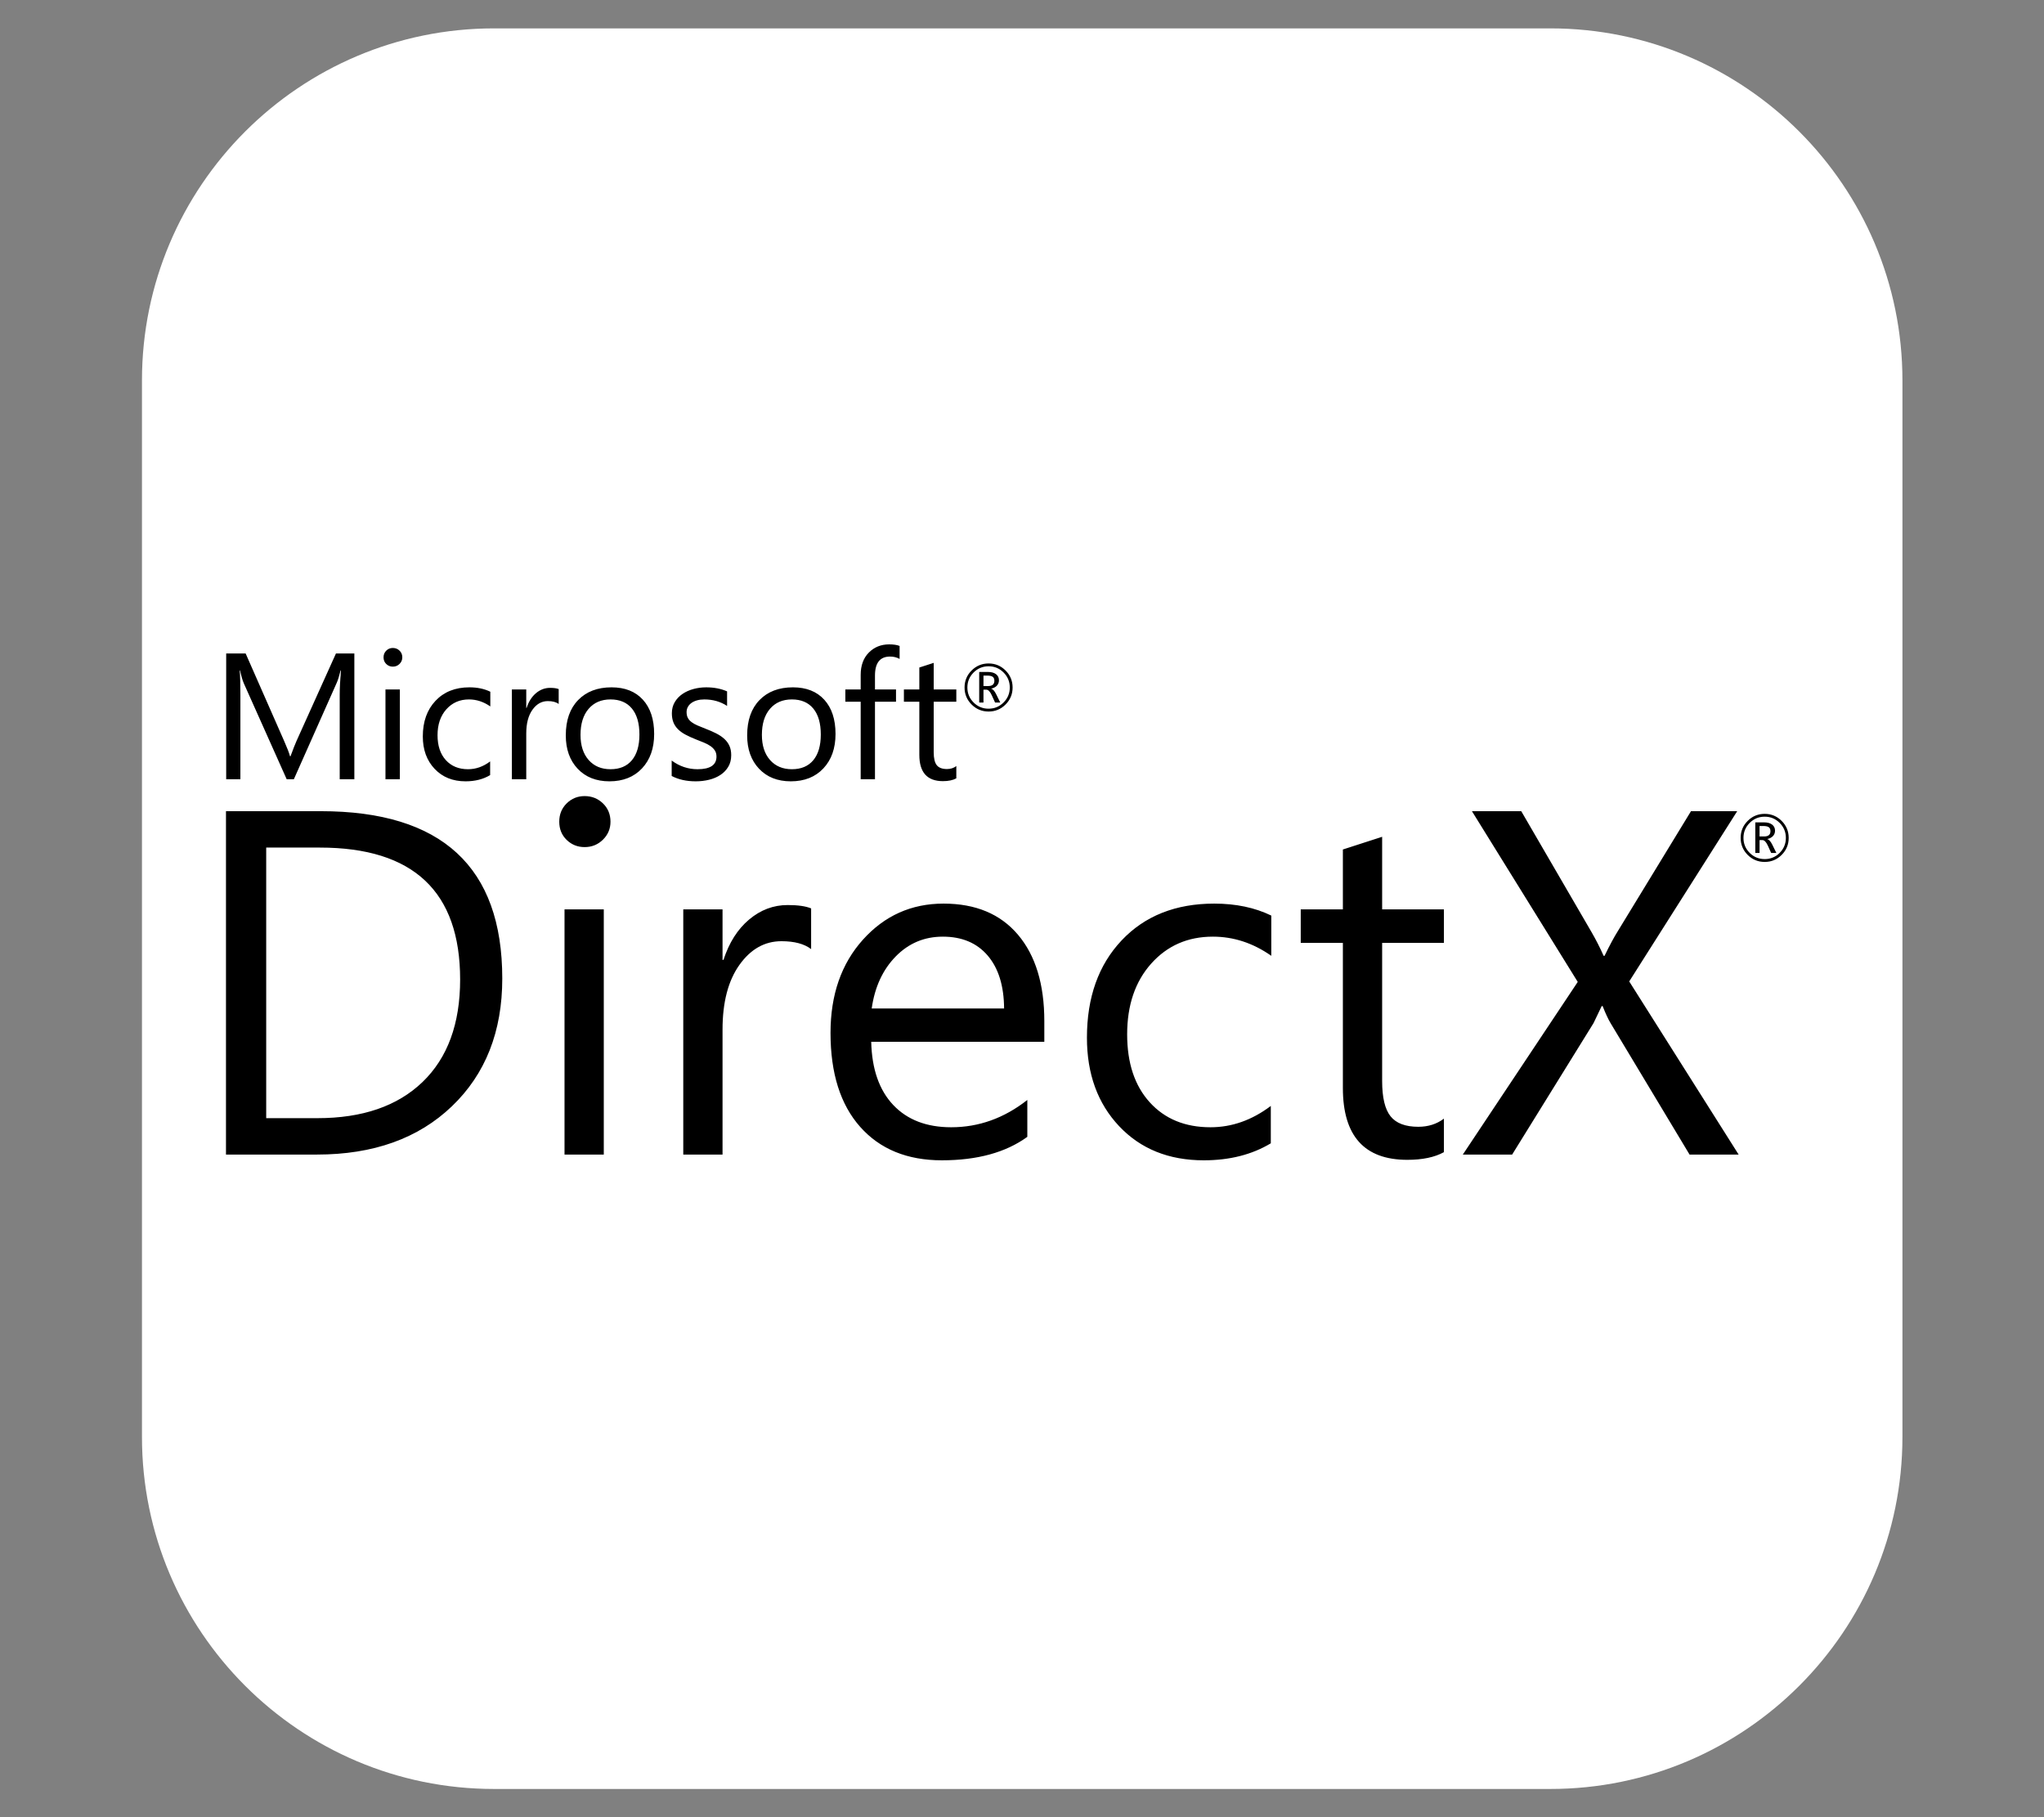 <svg width="100%" height="100%" viewBox="0 0 18 16" version="1.1" xmlns="http://www.w3.org/2000/svg" xmlns:xlink="http://www.w3.org/1999/xlink" xml:space="preserve" style="fill-rule:evenodd;clip-rule:evenodd;stroke-linejoin:round;stroke-miterlimit:2;"><rect x="0" y="0" width="18" height="16" fill="#808080" stroke="none"/><g id="directx"><g transform="matrix(1.074,0,0,1.168,0.072,-0.952)"><path d="M15.532,3.683L15.532,11.647C15.532,13.112 14.238,14.301 12.645,14.301L3.984,14.301C2.391,14.301 1.097,13.112 1.097,11.647L1.097,3.683C1.097,2.218 2.391,1.029 3.984,1.029L12.645,1.029C14.238,1.029 15.532,2.218 15.532,3.683Z" style="fill:white;"/></g><g transform="matrix(0.017,0,0,0.017,1.444,4.788)"><path d="M98.617,121.935L91.034,121.935L91.034,78.25C91.034,74.799 91.245,70.576 91.67,65.581L91.488,65.581C90.761,68.518 90.11,70.622 89.535,71.893L67.284,121.935L63.56,121.935L41.355,72.256C40.719,70.803 40.068,68.578 39.402,65.581L39.221,65.581C39.463,68.185 39.584,72.438 39.584,78.341L39.584,121.935L32.227,121.935L32.227,56.817L42.308,56.817L62.288,102.227C63.832,105.708 64.831,108.312 65.285,110.038L65.557,110.038C66.858,106.466 67.903,103.802 68.69,102.046L89.081,56.817L98.617,56.817L98.617,121.935ZM118.552,63.628C117.219,63.628 116.084,63.174 115.146,62.266C114.208,61.358 113.738,60.207 113.738,58.815C113.738,57.423 114.207,56.265 115.146,55.341C116.085,54.417 117.219,53.956 118.552,53.956C119.914,53.956 121.073,54.418 122.026,55.341C122.979,56.264 123.457,57.423 123.457,58.815C123.457,60.148 122.98,61.283 122.026,62.221C121.072,63.159 119.914,63.628 118.552,63.628ZM122.185,121.935L114.738,121.935L114.738,75.435L122.185,75.435L122.185,121.935ZM168.957,119.801C165.385,121.95 161.146,123.025 156.242,123.025C149.612,123.025 144.261,120.868 140.189,116.554C136.117,112.24 134.082,106.647 134.082,99.775C134.082,92.116 136.277,85.963 140.666,81.316C145.055,76.669 150.913,74.345 158.24,74.345C162.327,74.345 165.929,75.102 169.048,76.616L169.048,84.245C165.597,81.823 161.903,80.612 157.968,80.612C153.215,80.612 149.318,82.315 146.275,85.72C143.232,89.125 141.712,93.599 141.712,99.139C141.712,104.588 143.143,108.887 146.003,112.035C148.863,115.183 152.701,116.758 157.515,116.758C161.572,116.758 165.386,115.411 168.958,112.716L168.958,119.801L168.957,119.801ZM204.468,82.973C203.166,81.974 201.289,81.474 198.837,81.474C195.658,81.474 193.002,82.973 190.867,85.97C188.732,88.967 187.666,93.054 187.666,98.231L187.666,121.935L180.219,121.935L180.219,75.435L187.666,75.435L187.666,85.017L187.848,85.017C188.908,81.747 190.527,79.197 192.707,77.365C194.887,75.533 197.323,74.618 200.018,74.618C201.955,74.618 203.439,74.83 204.468,75.254L204.468,82.973ZM230.761,123.025C223.888,123.025 218.402,120.853 214.3,116.508C210.198,112.163 208.147,106.404 208.147,99.23C208.147,91.419 210.281,85.319 214.55,80.93C218.819,76.541 224.586,74.346 231.851,74.346C238.783,74.346 244.195,76.48 248.085,80.749C251.975,85.018 253.92,90.937 253.92,98.504C253.92,105.921 251.823,111.862 247.63,116.327C243.437,120.792 237.814,123.025 230.761,123.025ZM231.306,80.612C226.522,80.612 222.739,82.239 219.953,85.494C217.167,88.749 215.775,93.236 215.775,98.958C215.775,104.468 217.183,108.812 219.998,111.991C222.813,115.17 226.582,116.759 231.305,116.759C236.118,116.759 239.819,115.2 242.408,112.082C244.997,108.964 246.29,104.529 246.29,98.777C246.29,92.964 244.996,88.485 242.408,85.336C239.82,82.187 236.119,80.612 231.306,80.612ZM263.002,120.255L263.002,112.263C267.059,115.26 271.523,116.759 276.398,116.759C282.937,116.759 286.207,114.579 286.207,110.22C286.207,108.979 285.927,107.927 285.367,107.064C284.807,106.201 284.05,105.437 283.096,104.771C282.142,104.105 281.022,103.507 279.736,102.977L275.581,101.32C273.522,100.503 271.713,99.678 270.154,98.845C268.595,98.012 267.294,97.074 266.249,96.03C265.204,94.986 264.417,93.798 263.888,92.465C263.359,91.132 263.094,89.574 263.094,87.788C263.094,85.608 263.594,83.679 264.593,81.998C265.592,80.317 266.924,78.91 268.589,77.775C270.254,76.64 272.153,75.784 274.288,75.209C276.423,74.634 278.624,74.346 280.895,74.346C284.921,74.346 288.524,75.043 291.703,76.435L291.703,83.973C288.282,81.733 284.347,80.613 279.896,80.613C278.503,80.613 277.247,80.772 276.127,81.09C275.007,81.408 274.045,81.855 273.243,82.43C272.441,83.005 271.82,83.694 271.382,84.496C270.944,85.298 270.723,86.184 270.723,87.152C270.723,88.363 270.942,89.377 271.382,90.194C271.822,91.011 272.464,91.738 273.312,92.374C274.16,93.01 275.189,93.585 276.4,94.1C277.611,94.615 278.988,95.175 280.532,95.78C282.591,96.568 284.437,97.377 286.072,98.21C287.707,99.043 289.099,99.981 290.25,101.025C291.401,102.069 292.286,103.273 292.907,104.635C293.528,105.997 293.838,107.617 293.838,109.494C293.838,111.795 293.331,113.793 292.317,115.488C291.301,117.186 289.911,118.631 288.253,119.711C286.557,120.831 284.605,121.664 282.395,122.209C280.185,122.754 277.869,123.026 275.447,123.026C270.661,123.025 266.514,122.101 263.002,120.255ZM324.715,123.025C317.842,123.025 312.356,120.853 308.253,116.508C304.15,112.163 302.1,106.404 302.1,99.23C302.1,91.419 304.235,85.319 308.503,80.93C312.771,76.541 318.539,74.346 325.805,74.346C332.737,74.346 338.149,76.48 342.038,80.749C345.927,85.018 347.873,90.937 347.873,98.504C347.873,105.921 345.777,111.862 341.584,116.327C337.391,120.792 331.768,123.025 324.715,123.025ZM325.26,80.612C320.476,80.612 316.692,82.239 313.906,85.494C311.12,88.749 309.728,93.236 309.728,98.958C309.728,104.468 311.136,108.812 313.952,111.991C316.768,115.17 320.537,116.759 325.26,116.759C330.073,116.759 333.774,115.2 336.363,112.082C338.952,108.964 340.245,104.529 340.245,98.777C340.245,92.964 338.951,88.485 336.363,85.336C333.775,82.187 330.073,80.612 325.26,80.612ZM381.069,59.632C379.616,58.815 377.965,58.406 376.12,58.406C370.912,58.406 368.309,61.691 368.309,68.26L368.309,75.435L379.207,75.435L379.207,81.792L368.309,81.792L368.309,121.935L360.907,121.935L360.907,81.792L352.96,81.792L352.96,75.435L360.907,75.435L360.907,67.897C360.907,63.023 362.315,59.171 365.13,56.34C367.945,53.509 371.456,52.094 375.664,52.094C377.935,52.094 379.736,52.366 381.068,52.911L381.068,59.632L381.069,59.632ZM410.448,121.481C408.692,122.45 406.377,122.934 403.501,122.934C395.357,122.934 391.286,118.393 391.286,109.311L391.286,81.792L383.294,81.792L383.294,75.435L391.286,75.435L391.286,64.082L398.733,61.675L398.733,75.434L410.448,75.434L410.448,81.791L398.733,81.791L398.733,107.994C398.733,111.112 399.262,113.337 400.322,114.669C401.382,116.001 403.137,116.667 405.59,116.667C407.467,116.667 409.087,116.152 410.448,115.123L410.448,121.481ZM32.12,316.336L32.12,138.487L81.233,138.487C143.905,138.487 175.243,167.384 175.243,225.18C175.243,252.631 166.54,274.686 149.136,291.346C131.732,308.006 108.435,316.336 79.249,316.336L32.12,316.336ZM52.956,157.339L52.956,297.485L79.497,297.485C102.813,297.485 120.961,291.243 133.943,278.758C146.925,266.273 153.415,248.578 153.415,225.676C153.415,180.118 129.188,157.339 80.737,157.339L52.956,157.339ZM217.907,157.091C214.268,157.091 211.167,155.851 208.605,153.37C206.043,150.889 204.76,147.748 204.76,143.944C204.76,140.14 206.041,136.979 208.605,134.456C211.169,131.933 214.268,130.673 217.907,130.673C221.628,130.673 224.79,131.935 227.395,134.456C230,136.977 231.302,140.142 231.302,143.944C231.302,147.583 230,150.684 227.395,153.246C224.79,155.808 221.628,157.091 217.907,157.091ZM227.829,316.336L207.489,316.336L207.489,189.336L227.829,189.336L227.829,316.336ZM335.233,209.924C331.677,207.195 326.551,205.832 319.854,205.832C311.172,205.832 303.916,209.924 298.088,218.109C292.26,226.294 289.344,237.457 289.344,251.595L289.344,316.335L269.004,316.335L269.004,189.335L289.344,189.335L289.344,215.505L289.84,215.505C292.734,206.575 297.157,199.61 303.111,194.607C309.065,189.604 315.718,187.103 323.079,187.103C328.369,187.103 332.422,187.683 335.233,188.839L335.233,209.924ZM456.033,257.922L366.364,257.922C366.693,272.061 370.498,282.975 377.774,290.664C385.05,298.353 395.054,302.197 407.788,302.197C422.092,302.197 435.238,297.484 447.228,288.058L447.228,307.158C436.066,315.263 421.307,319.312 402.951,319.312C385.009,319.312 370.91,313.546 360.659,302.011C350.408,290.476 345.28,274.251 345.28,253.331C345.28,233.571 350.881,217.47 362.086,205.024C373.291,192.578 387.2,186.358 403.819,186.358C420.438,186.358 433.294,191.734 442.39,202.481C451.486,213.228 456.033,228.155 456.033,247.254L456.033,257.922ZM435.196,240.682C435.114,228.944 432.282,219.805 426.7,213.274C421.118,206.743 413.368,203.475 403.447,203.475C393.854,203.475 385.712,206.907 379.014,213.77C372.316,220.633 368.181,229.604 366.612,240.682L435.196,240.682ZM573.358,310.508C563.602,316.377 552.026,319.313 538.631,319.313C520.524,319.313 505.908,313.422 494.789,301.641C483.67,289.86 478.107,274.584 478.107,255.813C478.107,234.897 484.101,218.09 496.091,205.399C508.081,192.708 524.077,186.36 544.087,186.36C555.249,186.36 565.089,188.428 573.605,192.561L573.605,213.397C564.179,206.784 554.091,203.475 543.343,203.475C530.363,203.475 519.716,208.127 511.407,217.428C503.098,226.729 498.942,238.946 498.942,254.076C498.942,268.959 502.848,280.701 510.663,289.299C518.478,297.897 528.956,302.197 542.102,302.197C553.182,302.197 563.6,298.519 573.356,291.16L573.356,310.508L573.358,310.508ZM663.028,315.096C658.231,317.742 651.907,319.065 644.051,319.065C621.809,319.065 610.69,306.663 610.69,281.858L610.69,206.7L588.862,206.7L588.862,189.337L610.69,189.337L610.69,158.332L631.03,151.759L631.03,189.338L663.028,189.338L663.028,206.701L631.03,206.701L631.03,278.264C631.03,286.78 632.475,292.858 635.37,296.494C638.265,300.13 643.059,301.951 649.757,301.951C654.884,301.951 659.308,300.547 663.028,297.734L663.028,315.096ZM815.7,316.336L790.276,316.336L749.348,248.248C748.108,246.182 746.743,243.246 745.254,239.441L744.758,239.441L740.541,248.248L698.373,316.336L672.824,316.336L732.355,226.916L677.537,138.487L703.086,138.487L739.426,200.994C741.822,205.131 743.932,209.264 745.75,213.396L746.246,213.396C748.892,207.939 751.207,203.642 753.191,200.498L791.02,138.487L814.956,138.487L759.022,226.668L815.7,316.336ZM427.166,86.881C423.724,86.881 420.789,85.667 418.359,83.237C415.929,80.807 414.715,77.872 414.715,74.43C414.715,70.988 415.929,68.053 418.359,65.623C420.789,63.193 423.724,61.979 427.166,61.979C430.598,61.979 433.527,63.194 435.957,65.623C438.387,68.052 439.602,70.988 439.602,74.43C439.602,77.872 438.387,80.808 435.957,83.237C433.527,85.666 430.598,86.881 427.166,86.881ZM427.166,63.44C424.134,63.44 421.544,64.514 419.397,66.661C417.25,68.808 416.176,71.398 416.176,74.431C416.176,77.464 417.249,80.051 419.397,82.192C421.432,84.287 424.246,85.45 427.166,85.404C430.198,85.404 432.786,84.333 434.928,82.192C437.07,80.051 438.141,77.463 438.141,74.431C438.141,71.399 437.07,68.809 434.928,66.661C432.786,64.513 430.2,63.44 427.166,63.44ZM433.209,82.216L430.52,82.216L428.793,78.414C427.919,76.511 426.979,75.559 425.971,75.559L424.51,75.559L424.51,82.216L422.302,82.216L422.302,66.378L426.752,66.378C428.6,66.378 430.024,66.766 431.026,67.54C432.028,68.314 432.529,69.366 432.529,70.694C432.529,71.779 432.177,72.703 431.474,73.466C430.771,74.229 429.788,74.744 428.527,75.01L428.527,75.076C429.402,75.264 430.271,76.238 431.134,77.998L433.209,82.216ZM424.511,68.271L424.511,73.683L426.886,73.683C429.066,73.683 430.156,72.776 430.156,70.96C430.156,69.986 429.863,69.294 429.277,68.885C428.691,68.476 427.759,68.271 426.488,68.271L424.511,68.271ZM829.193,164.779C825.751,164.779 822.815,163.565 820.385,161.135C817.955,158.705 816.741,155.77 816.741,152.328C816.741,148.886 817.955,145.951 820.385,143.521C822.815,141.091 825.75,139.877 829.193,139.877C832.624,139.877 835.553,141.092 837.983,143.521C840.413,145.95 841.628,148.886 841.628,152.328C841.628,155.77 840.413,158.706 837.983,161.135C835.553,163.564 832.623,164.779 829.193,164.779ZM829.193,141.338C826.161,141.338 823.571,142.412 821.423,144.559C819.275,146.706 818.202,149.296 818.202,152.329C818.202,155.362 819.275,157.949 821.423,160.09C823.571,162.231 826.16,163.302 829.193,163.302C832.226,163.302 834.813,162.231 836.954,160.09C839.095,157.949 840.167,155.361 840.167,152.329C840.167,149.297 839.097,146.707 836.954,144.559C834.811,142.411 832.225,141.338 829.193,141.338ZM835.236,160.114L832.547,160.114L830.82,156.312C829.946,154.409 829.005,153.457 827.998,153.457L826.537,153.457L826.537,160.114L824.329,160.114L824.329,144.276L828.778,144.276C830.626,144.276 832.051,144.664 833.053,145.438C834.055,146.212 834.555,147.264 834.555,148.592C834.555,149.677 834.203,150.601 833.5,151.364C832.797,152.127 831.815,152.642 830.554,152.908L830.554,152.974C831.428,153.162 832.297,154.136 833.16,155.896L835.236,160.114ZM826.537,146.169L826.537,151.581L828.911,151.581C831.091,151.581 832.182,150.674 832.182,148.858C832.182,147.884 831.888,147.192 831.302,146.783C830.716,146.374 829.785,146.169 828.513,146.169L826.537,146.169Z" style="fill-rule:nonzero;"/></g></g></svg>